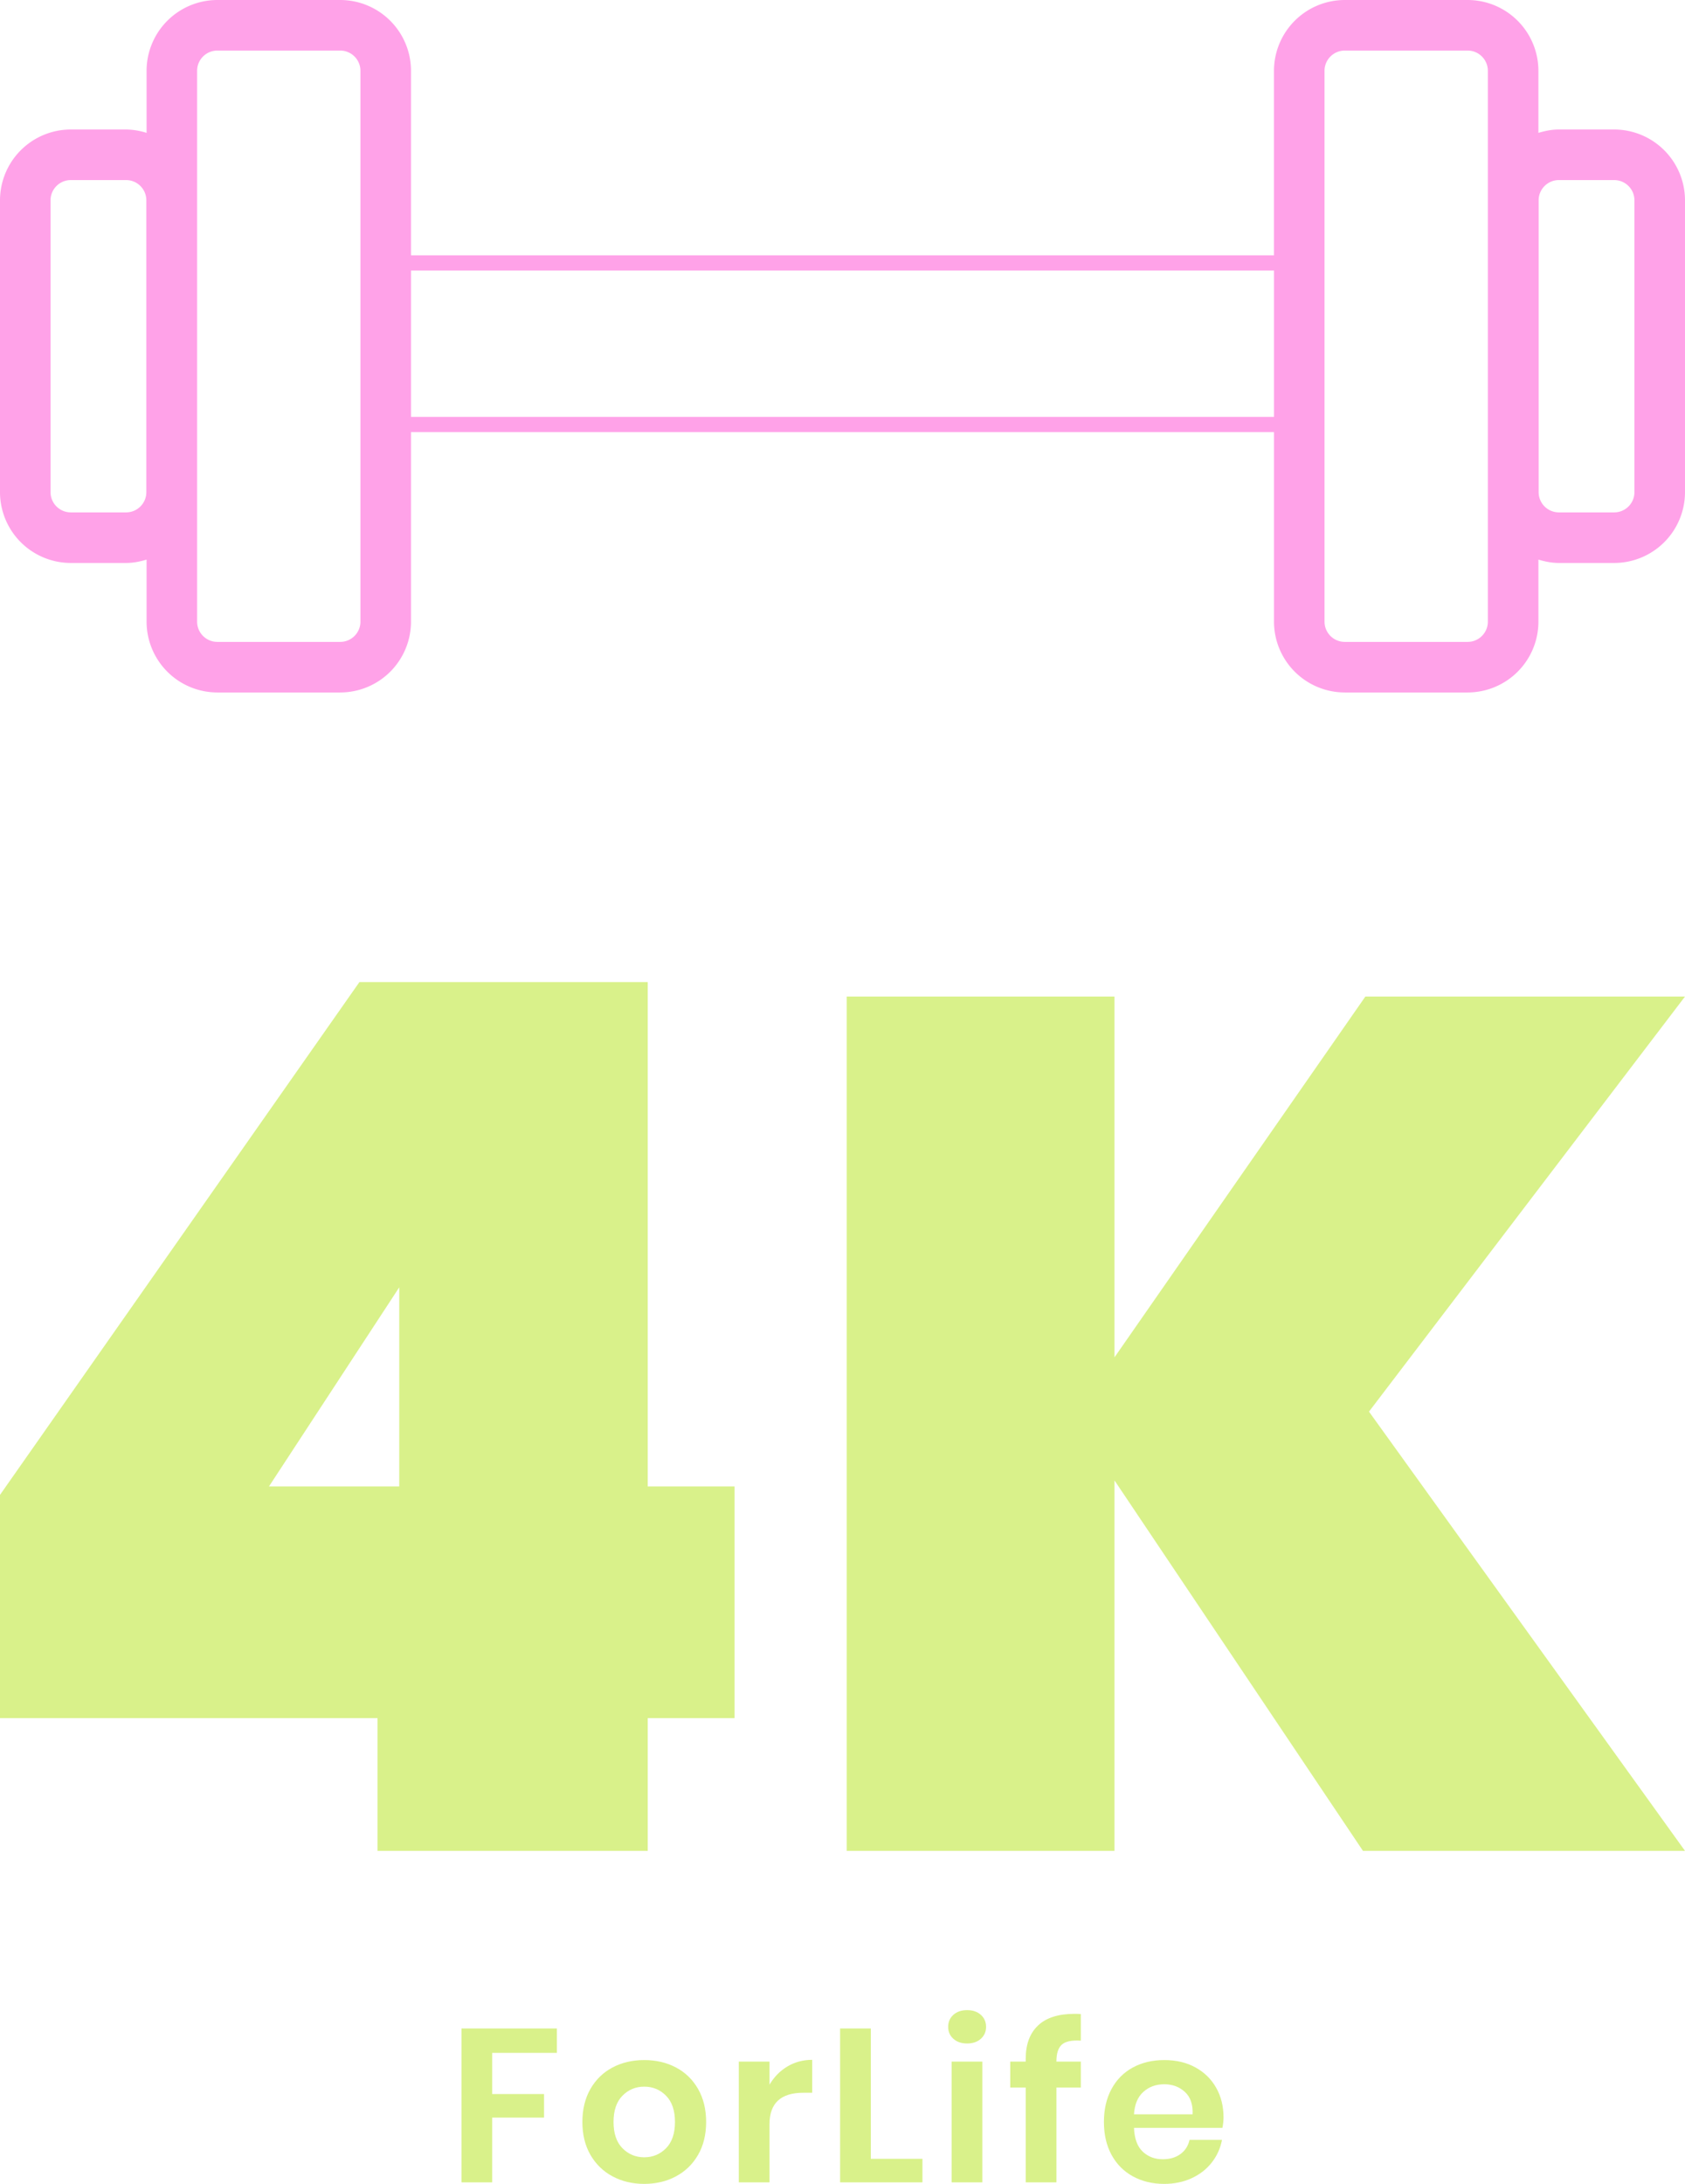 <svg xmlns="http://www.w3.org/2000/svg" xmlns:xlink="http://www.w3.org/1999/xlink" viewBox="267.121 719.313 232.835 301.646" width="257.037" height="333" x="121.481px" y="83.5px" preserveAspectRatio="none"><defs/><style>.companyName {fill:#D9F18A;fill-opacity:1;}.icon1 {fill:#FFA2E8;fill-opacity:1;}.icon2 {fill:#FFDEAC;fill-opacity:1;}.icon3 {fill:#89EFCA;fill-opacity:1;}.icon3-str {stroke:#89EFCA;stroke-opacity:1;}.text {fill:#D9F18A;fill-opacity:1;}</style><g opacity="1" transform="rotate(0 267.121 719.313)">
<svg width="232.835" height="95.646" x="267.121" y="719.313" version="1.1" preserveAspectRatio="none" viewBox="50.218 79.55 99.565 40.9">
  <g transform="matrix(1 0 0 1 0 0)"><g><path d="M145.6 87.199h-3.27c-.423 0-.824.082-1.209.199v-3.666a4.187 4.187 0 0 0-4.182-4.182h-7.261a4.187 4.187 0 0 0-4.182 4.182v10.899H74.504V83.732a4.187 4.187 0 0 0-4.182-4.182h-7.261a4.187 4.187 0 0 0-4.182 4.182v3.666a4.137 4.137 0 0 0-1.209-.199H54.4a4.187 4.187 0 0 0-4.182 4.182v17.238a4.187 4.187 0 0 0 4.182 4.182h3.27c.423 0 .823-.082 1.209-.199v3.666a4.187 4.187 0 0 0 4.182 4.182h7.261a4.187 4.187 0 0 0 4.182-4.182V105.07h50.993v11.198a4.187 4.187 0 0 0 4.182 4.182h7.261a4.187 4.187 0 0 0 4.182-4.182v-3.666c.385.117.786.199 1.209.199h3.27a4.187 4.187 0 0 0 4.182-4.182V91.381a4.188 4.188 0 0 0-4.183-4.182zm-86.735 21.42c0 .659-.536 1.195-1.195 1.195H54.4a1.196 1.196 0 0 1-1.195-1.195V91.381c0-.659.536-1.195 1.195-1.195h3.27c.659 0 1.195.536 1.195 1.195v17.238zm12.651 7.649c0 .659-.536 1.195-1.195 1.195H63.06a1.196 1.196 0 0 1-1.195-1.195V83.732c0-.659.536-1.195 1.195-1.195h7.261c.659 0 1.195.536 1.195 1.195v32.536zm2.988-12.094v-8.647h50.993v8.647H74.504zm63.63 12.094c0 .659-.536 1.195-1.195 1.195h-7.261a1.196 1.196 0 0 1-1.195-1.195V83.732c0-.659.536-1.195 1.195-1.195h7.261c.659 0 1.195.536 1.195 1.195v32.536zm8.661-7.649c0 .659-.536 1.195-1.195 1.195h-3.27a1.196 1.196 0 0 1-1.195-1.195V91.381c0-.659.536-1.195 1.195-1.195h3.27c.659 0 1.195.536 1.195 1.195v17.238z" data-color="1" class="icon1"/></g></g>
</svg>
</g><g opacity="1" transform="rotate(0 330.888 996.959)">
<svg width="105.301" height="24" x="330.888" y="996.959" version="1.1" preserveAspectRatio="none" viewBox="2.56 -31.6 139.92 31.88">
  <g transform="matrix(1 0 0 1 0 0)" class="text"><path id="id-6izo4zJp7" d="M2.56-28.24L20.08-28.24L20.08-23.76L8.20-23.76L8.20-16.20L17.72-16.20L17.72-11.88L8.20-11.88L8.20 0L2.56 0L2.56-28.24Z M36.12-22.44Q39.36-22.44 41.94-21.08Q44.52-19.72 46-17.14Q47.48-14.56 47.48-11.08L47.48-11.08Q47.48-7.60 46-5.04Q44.52-2.48 41.94-1.10Q39.36 0.28 36.12 0.28L36.12 0.28Q32.88 0.28 30.30-1.10Q27.72-2.48 26.24-5.04Q24.76-7.60 24.76-11.08L24.76-11.08Q24.76-14.56 26.24-17.14Q27.72-19.72 30.30-21.08Q32.88-22.44 36.12-22.44L36.12-22.44ZM36.12-17.56Q33.76-17.56 32.12-15.90Q30.48-14.24 30.48-11.08L30.48-11.08Q30.48-7.92 32.12-6.26Q33.76-4.60 36.12-4.60L36.12-4.60Q38.48-4.60 40.12-6.26Q41.76-7.92 41.76-11.08L41.76-11.08Q41.76-14.24 40.12-15.90Q38.48-17.56 36.12-17.56L36.12-17.56Z M59.12-17.92Q60.36-20.04 62.40-21.26Q64.44-22.48 66.96-22.48L66.96-22.48L66.96-16.44L65.32-16.44Q59.12-16.44 59.12-10.68L59.12-10.68L59.12 0L53.48 0L53.48-22.16L59.12-22.16L59.12-17.92Z M77.72-28.24L77.72-4.32L87.20-4.32L87.20 0L72.08 0L72.08-28.24L77.72-28.24Z M91.92-28.52Q91.92-29.88 92.88-30.74Q93.84-31.60 95.40-31.60L95.40-31.60Q96.96-31.60 97.92-30.74Q98.88-29.88 98.88-28.52L98.88-28.52Q98.88-27.20 97.92-26.34Q96.96-25.48 95.40-25.48L95.40-25.48Q93.84-25.48 92.88-26.34Q91.92-27.20 91.92-28.52L91.92-28.52ZM92.56-22.16L98.20-22.16L98.20 0L92.56 0L92.56-22.16Z M116.28-26Q113.80-26.16 112.80-25.28Q111.80-24.40 111.80-22.20L111.80-22.20L111.80-22.16L116.28-22.16L116.28-17.40L111.80-17.40L111.80 0L106.16 0L106.16-17.40L103.32-17.40L103.32-22.16L106.16-22.16L106.16-22.68Q106.16-26.64 108.42-28.78Q110.68-30.92 115.12-30.92L115.12-30.92Q115.88-30.92 116.28-30.88L116.28-30.88L116.28-26Z M142.48-11.92Q142.48-11.08 142.28-10L142.28-10L126.04-10Q126.16-7.04 127.64-5.64Q129.12-4.24 131.32-4.24L131.32-4.24Q133.28-4.24 134.58-5.20Q135.88-6.16 136.24-7.80L136.24-7.80L142.20-7.80Q141.76-5.48 140.32-3.64Q138.88-1.80 136.62-0.76Q134.36 0.28 131.60 0.28L131.60 0.28Q128.36 0.28 125.84-1.10Q123.32-2.48 121.92-5.04Q120.52-7.60 120.52-11.08L120.52-11.08Q120.52-14.56 121.92-17.14Q123.32-19.72 125.84-21.08Q128.36-22.44 131.60-22.44L131.60-22.44Q134.88-22.44 137.34-21.08Q139.80-19.72 141.14-17.34Q142.48-14.96 142.48-11.92L142.48-11.92ZM136.80-12.48Q136.92-15.20 135.38-16.60Q133.84-18 131.60-18L131.60-18Q129.32-18 127.76-16.60Q126.20-15.20 126.04-12.48L126.04-12.48L136.80-12.48Z"/></g>
</svg>
</g><g opacity="1" transform="rotate(0 267.121 854.959)">
<svg width="232.835" height="120" x="267.121" y="854.959" version="1.1" preserveAspectRatio="none" viewBox="2.08 -28.8 55.88 28.8">
  <g transform="matrix(1 0 0 1 0 0)" class="companyName"><path id="id-D6z1nYkh2" d="M14.60-4.40L2.08-4.40L2.08-11.80L14-28.80L23.56-28.80L23.56-12.08L26.44-12.08L26.44-4.40L23.56-4.40L23.56 0L14.60 0L14.60-4.40ZM15.32-12.08L15.32-18.68L11-12.08L15.32-12.08Z M57.96-28.32L47.48-14.56L57.96 0L47.28 0L39.04-12.28L39.04 0L30.16 0L30.16-28.32L39.04-28.32L39.04-16.36L47.36-28.32L57.96-28.32Z"/></g>
</svg>
</g></svg>